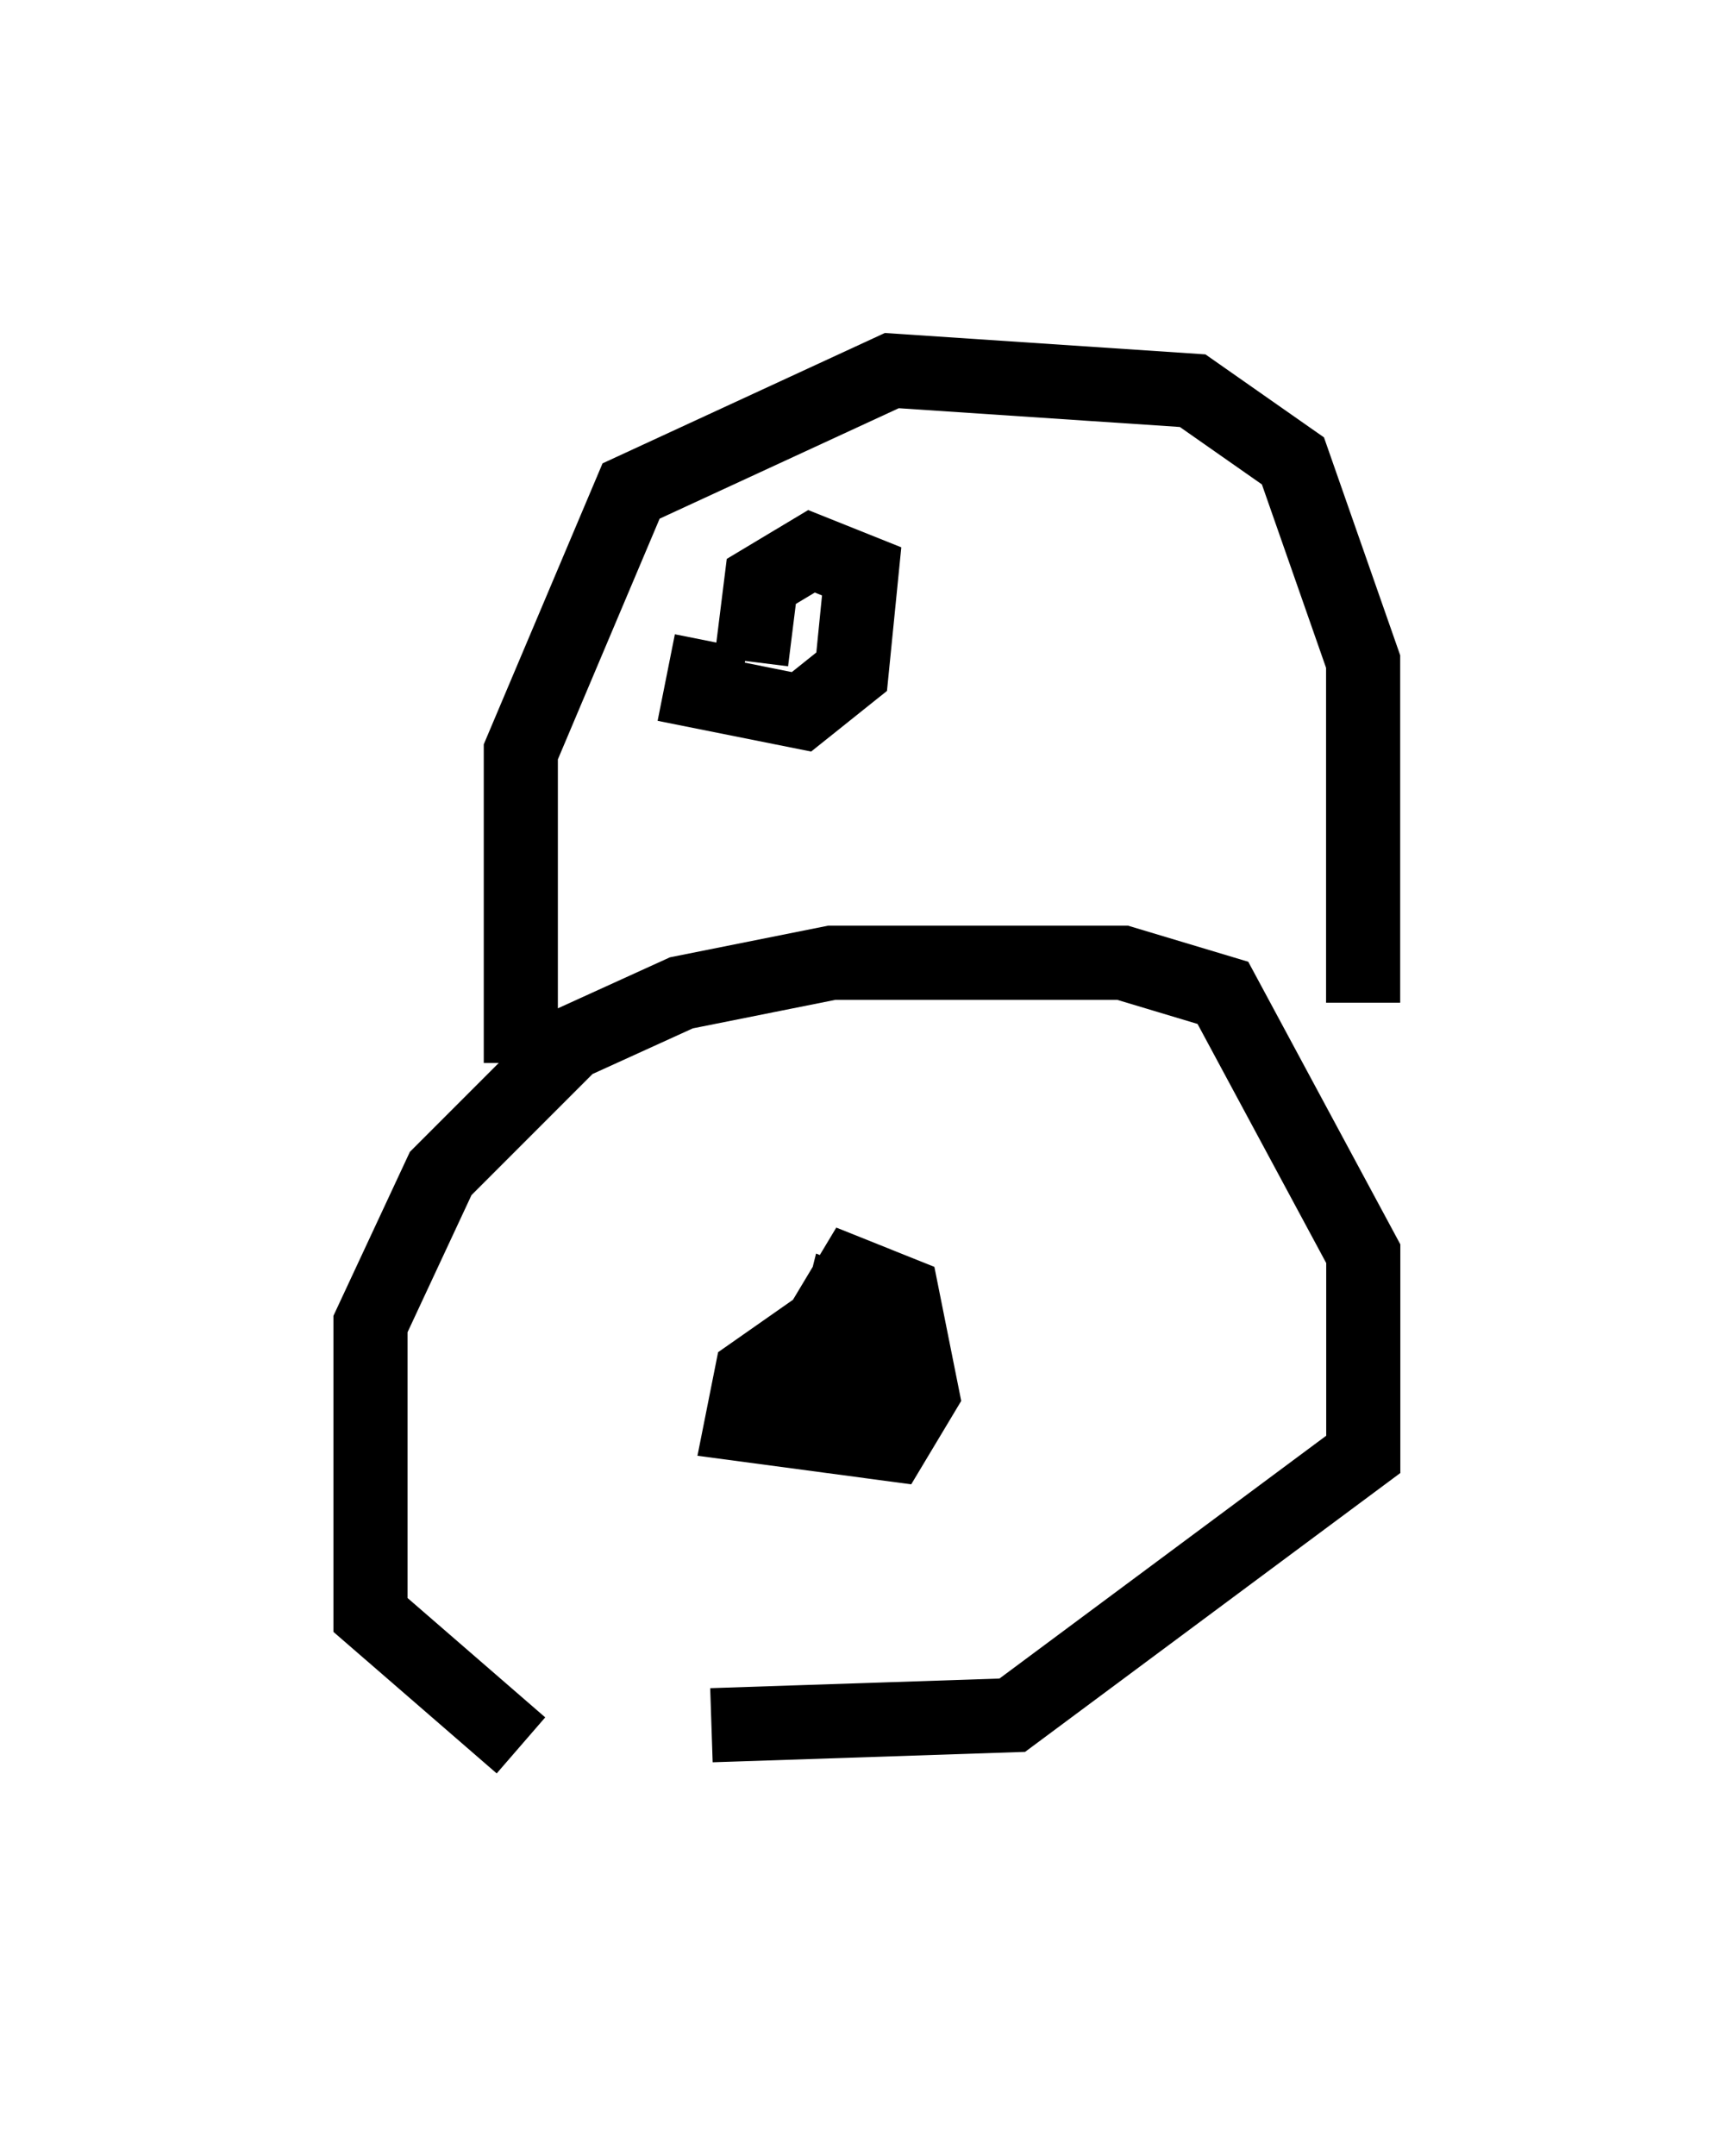 <?xml version="1.0" encoding="utf-8" ?>
<svg baseProfile="full" height="29.08" version="1.1" width="23.396" xmlns="http://www.w3.org/2000/svg" xmlns:ev="http://www.w3.org/2001/xml-events" xmlns:xlink="http://www.w3.org/1999/xlink"><defs /><rect fill="white" height="29.08" width="23.396" x="0" y="0" /><path d="M10.277, 24.08 m-3.248, -0.541 l-2.03, -1.759 0.0, -3.924 l0.947, -2.03 1.759, -1.759 l1.488, -0.677 2.03, -0.406 l3.924, 0.0 1.353, 0.406 l1.894, 3.518 0.0, 2.706 l-4.736, 3.518 -4.059, 0.135 m1.894, -5.683 l-1.353, 0.947 -0.135, 0.677 l2.03, 0.271 0.406, -0.677 l-0.271, -1.353 -0.677, -0.271 l-0.812, 1.353 1.353, 0.0 l0.0, -0.677 -0.677, -0.271 l-0.135, 0.541 m-4.195, -3.789 l0.0, -4.195 1.488, -3.518 l3.518, -1.624 4.059, 0.271 l1.353, 0.947 0.947, 2.706 l0.0, 4.601 m-8.796, -4.871 l-0.135, 0.677 1.353, 0.271 l0.677, -0.541 0.135, -1.353 l-0.677, -0.271 -0.677, 0.406 l-0.135, 1.083 " fill="none" stroke="black" stroke-width="1" /></svg>